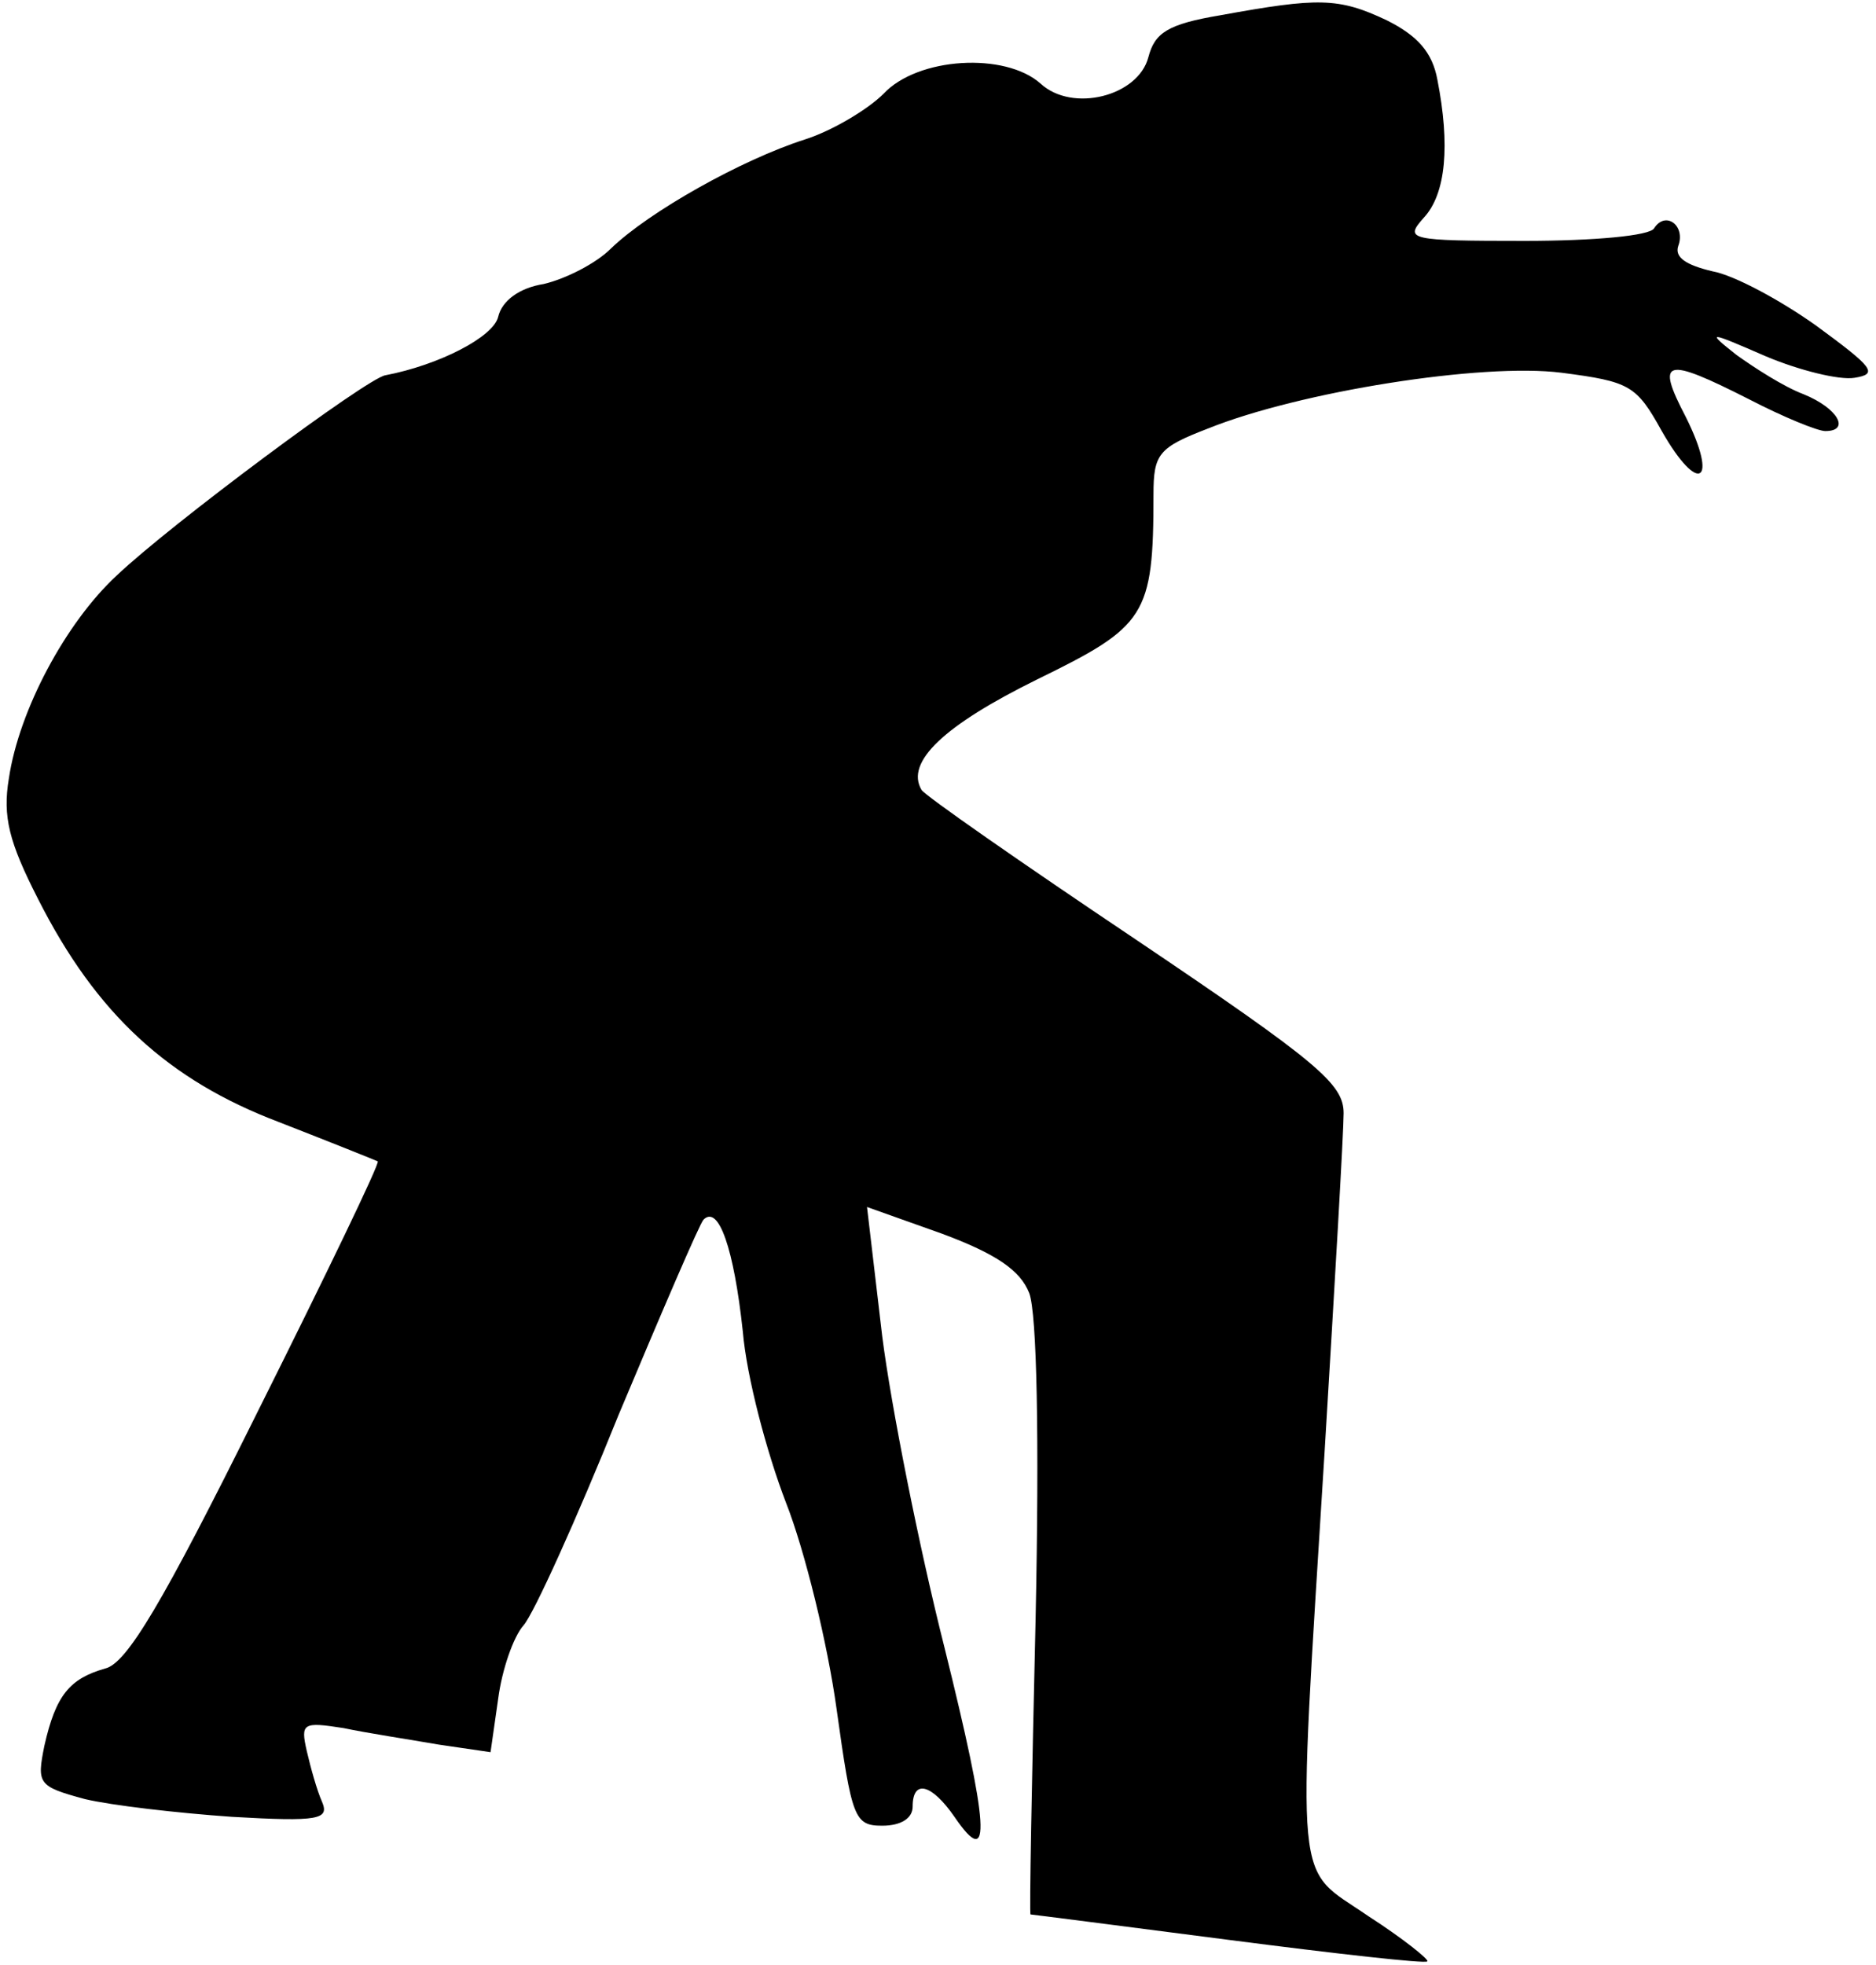 <?xml version="1.0" standalone="no"?>
<!DOCTYPE svg PUBLIC "-//W3C//DTD SVG 20010904//EN"
 "http://www.w3.org/TR/2001/REC-SVG-20010904/DTD/svg10.dtd">
<svg version="1.0" xmlns="http://www.w3.org/2000/svg"
 width="148pt" height="155pt" viewBox="0 0 148 155"
 preserveAspectRatio="xMidYMid meet">
<g transform="translate(0,155) scale(0.1,-0.1)"
fill="#000000" stroke="none">
<path fill="#000000" stroke="none" d="M963 1538 c-42 -7 -52 -14 -57 -33 -8
-31 -60 -44 -85 -21 -28 25 -97 21 -124 -8 -12 -12 -40 -29 -62 -36 -50 -16
-123 -57 -153 -86 -12 -12 -36 -24 -53 -28 -19 -3 -33 -13 -36 -26 -4 -16 -47
-38 -89 -46 -14 -2 -170 -118 -212 -158 -40 -37 -77 -106 -85 -160 -5 -30 0
-50 23 -95 46 -91 103 -143 190 -176 41 -16 76 -30 78 -31 2 -1 -41 -90 -95
-198 -75 -151 -103 -198 -120 -202 -28 -8 -39 -21 -48 -61 -6 -30 -5 -32 32
-42 21 -5 73 -11 116 -14 69 -4 77 -2 71 12 -4 9 -9 27 -12 40 -5 22 -3 23 29
18 19 -4 52 -9 75 -13 l41 -6 6 42 c3 23 12 49 20 58 8 9 42 84 75 166 34 81
64 151 67 154 12 12 24 -23 31 -88 3 -36 19 -96 34 -135 15 -38 33 -112 40
-163 12 -86 14 -92 36 -92 15 0 24 6 24 15 0 22 15 18 33 -8 30 -44 27 -7 -8
134 -20 79 -42 190 -49 245 l-12 102 59 -21 c43 -16 62 -29 69 -47 6 -16 8
-113 5 -257 -3 -128 -5 -233 -4 -233 1 0 71 -9 156 -20 85 -11 156 -19 157
-17 2 1 -19 18 -47 36 -58 40 -56 12 -34 366 8 132 15 252 15 267 0 23 -20 40
-164 137 -91 61 -167 114 -169 118 -13 22 18 51 91 87 86 42 92 50 92 146 0
32 4 37 43 52 72 29 216 52 279 44 54 -7 59 -10 79 -46 29 -51 45 -41 19 11
-24 46 -17 48 50 14 27 -14 54 -25 60 -25 20 0 10 18 -17 29 -16 6 -39 21 -53
31 -24 19 -23 19 23 -1 26 -11 58 -19 70 -17 19 3 15 8 -30 41 -28 20 -65 40
-82 43 -21 5 -30 11 -27 20 6 16 -10 28 -19 14 -3 -6 -48 -10 -102 -10 -92 0
-95 1 -80 18 18 19 21 58 11 109 -4 22 -16 35 -40 47 -38 18 -54 18 -131 4z"/>
</g>
</svg>
